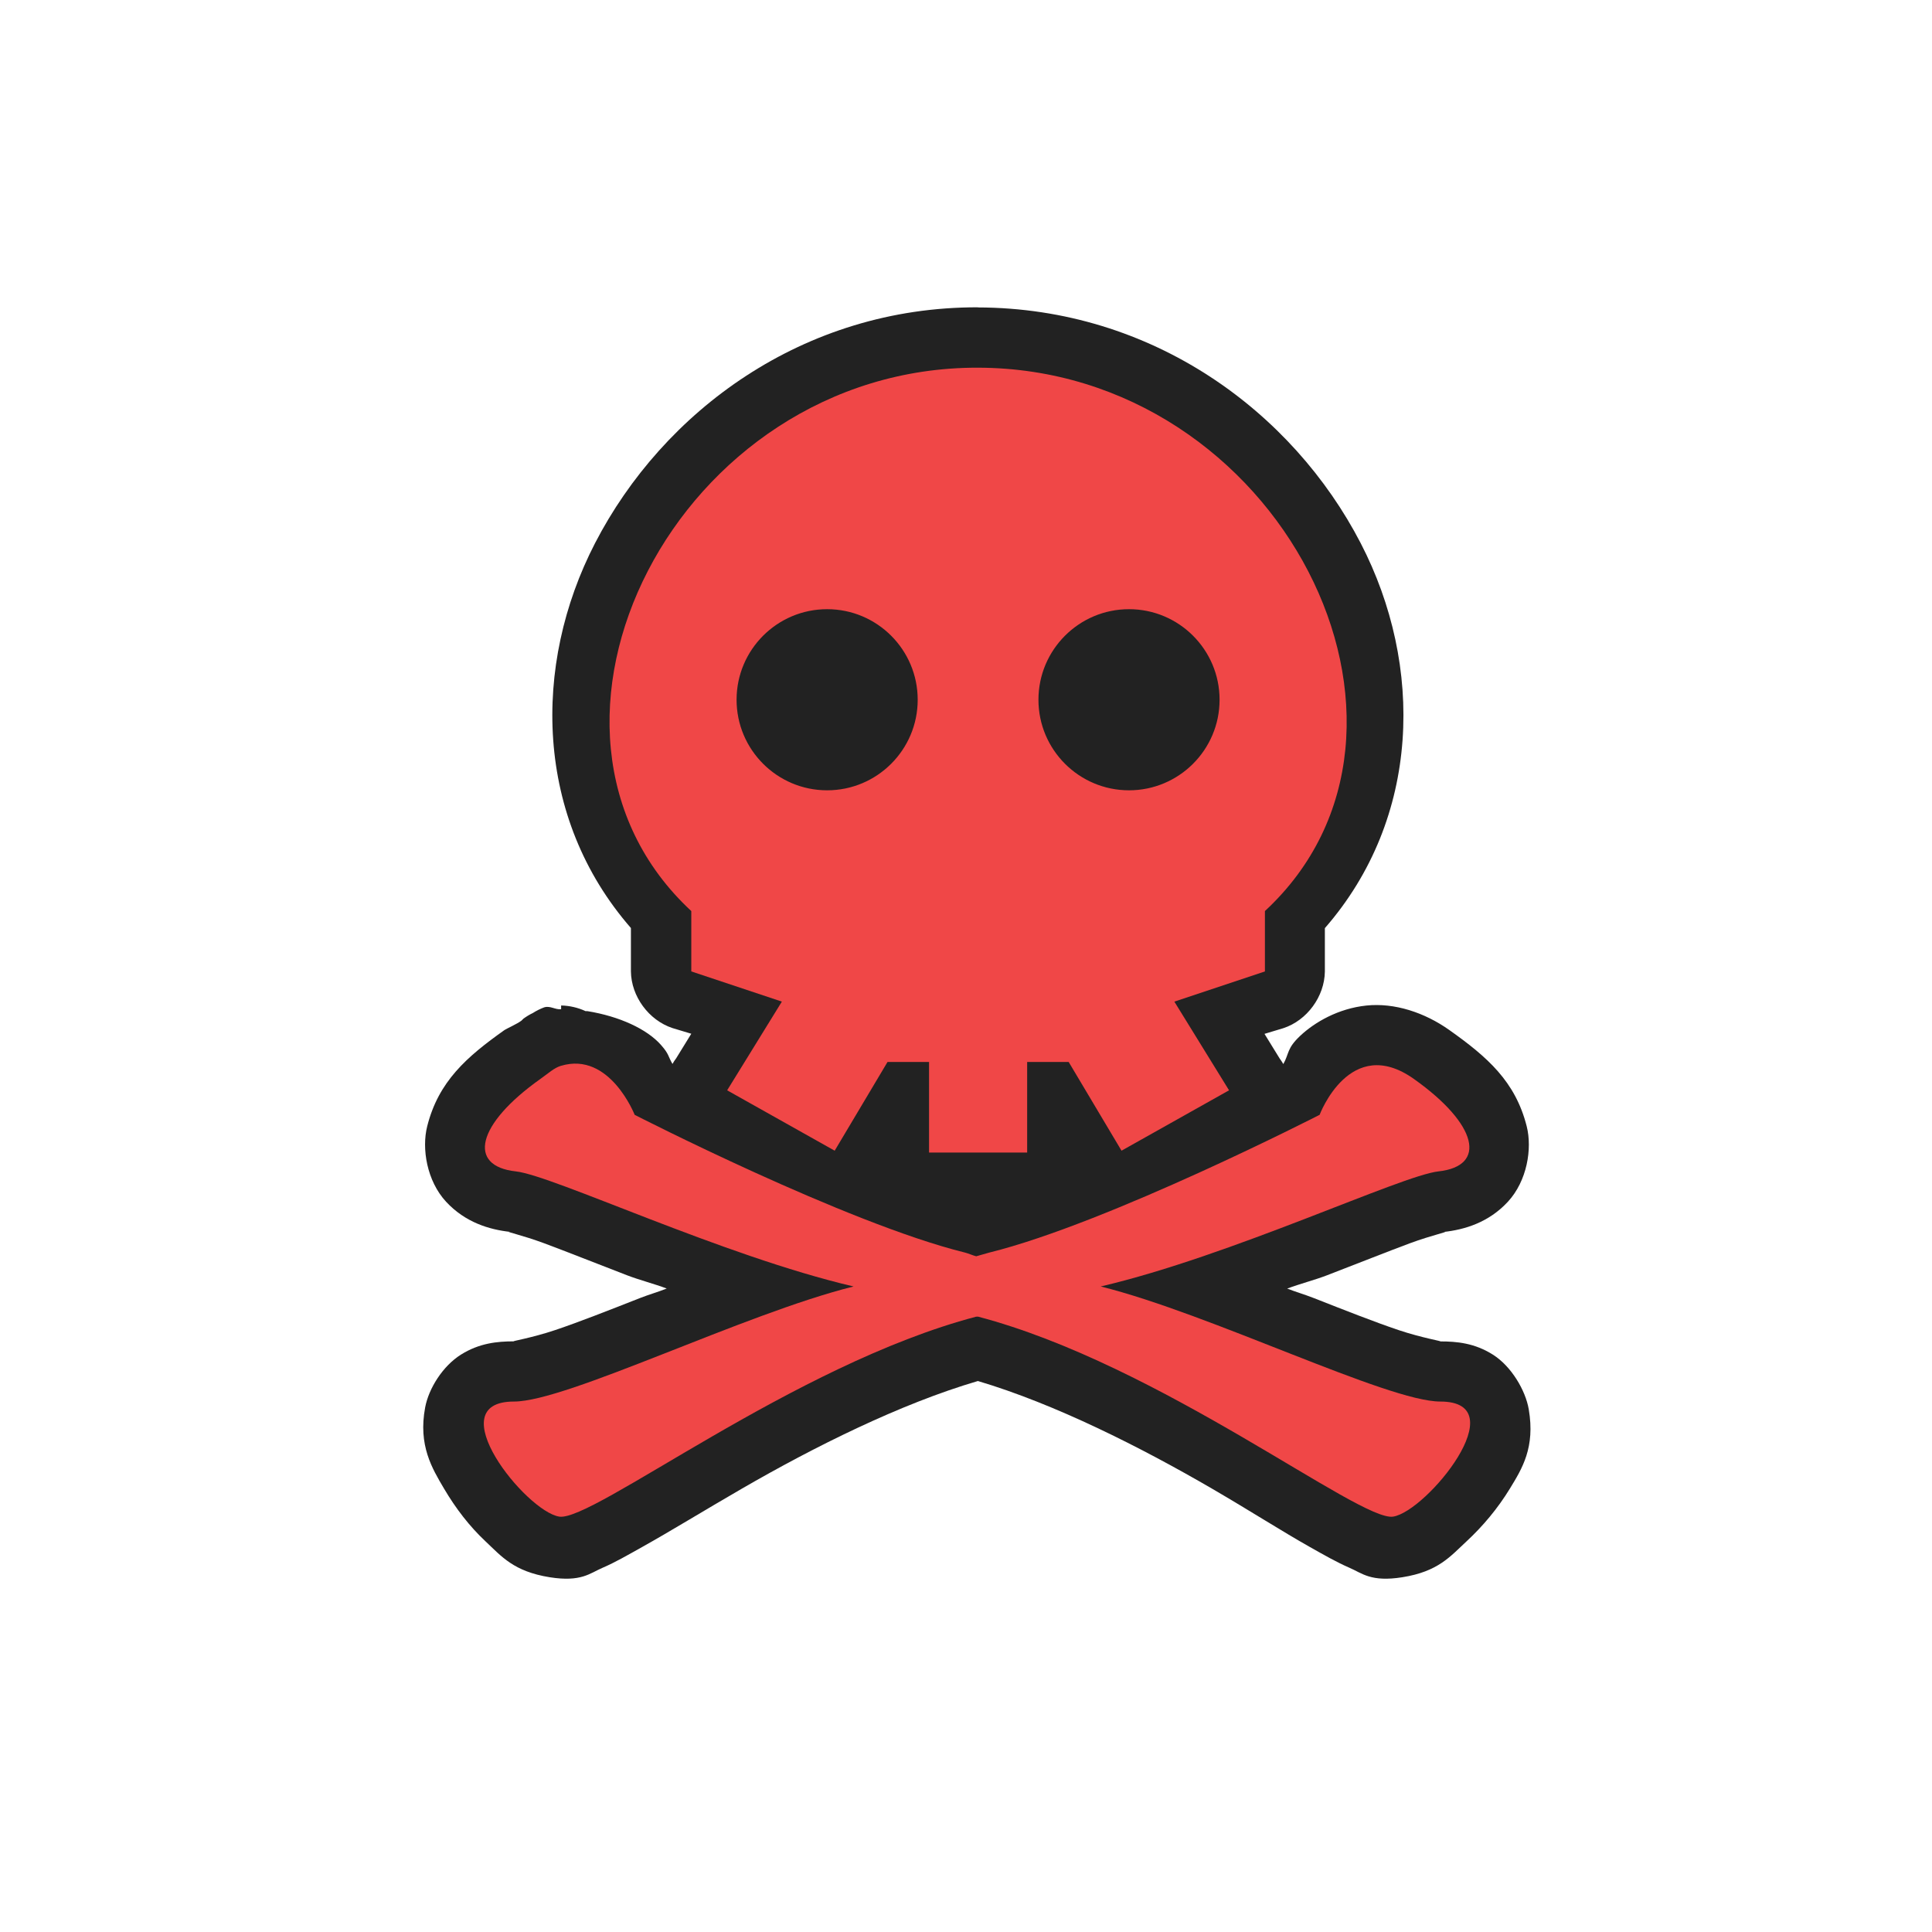 <?xml version="1.0" encoding="UTF-8" standalone="no"?>
<svg
   width="32"
   height="32"
   version="1.1"
   viewBox="0 0 32 32"
   id="svg3780"
   sodipodi:docname="pirate.svg"
   inkscape:version="1.3 (0e150ed6c4, 2023-07-21)"
   xmlns:inkscape="http://www.inkscape.org/namespaces/inkscape"
   xmlns:sodipodi="http://sodipodi.sourceforge.net/DTD/sodipodi-0.dtd"
   xmlns="http://www.w3.org/2000/svg"
   xmlns:svg="http://www.w3.org/2000/svg"
   xmlns:rdf="http://www.w3.org/1999/02/22-rdf-syntax-ns#"
   xmlns:cc="http://creativecommons.org/ns#"
   xmlns:dc="http://purl.org/dc/elements/1.1/">
  <defs
     id="defs3784" />
  <sodipodi:namedview
     id="namedview3782"
     pagecolor="#505050"
     bordercolor="#eeeeee"
     borderopacity="1"
     inkscape:showpageshadow="0"
     inkscape:pageopacity="0"
     inkscape:pagecheckerboard="0"
     inkscape:deskcolor="#505050"
     showgrid="false"
     inkscape:zoom="36.75"
     inkscape:cx="16"
     inkscape:cy="16.013605"
     inkscape:current-layer="g3776" />
  <g
     transform="translate(0 -1020.4)"
     id="g3778">
    <g
       transform="translate(-323.8 125.11)"
       id="g3776">
      <path
         d="m340 900.38c-2.901-7e-3 -5.217 1.725-6.344 3.906-1.047 2.027-0.999 4.548 0.594 6.375v0.719c5e-3 0.413 0.295 0.808 0.688 0.938l0.312 0.094-0.25 0.406c-0.023 0.03-0.043 0.061-0.062 0.094-0.076-0.131-0.054-0.16-0.188-0.312-0.234-0.267-0.694-0.477-1.219-0.562-0.01-2e-3 -0.021 1e-3 -0.031 0-0.127-0.059-0.266-0.091-0.406-0.094v0.062c-0.099 0.01-0.18-0.062-0.281-0.031-0.066 0.025-0.129 0.056-0.188 0.094-0.055 0.026-0.107 0.058-0.156 0.094-0.011 0.01-0.021 0.021-0.031 0.031-0.071 0.055-0.251 0.135-0.281 0.156-0.629 0.446-1.094 0.852-1.281 1.594-0.094 0.371-6e-3 0.906 0.312 1.25 0.319 0.344 0.717 0.462 1.062 0.5-0.116-0.013 0.196 0.052 0.562 0.188 0.366 0.136 0.845 0.327 1.375 0.531 0.197 0.076 0.446 0.14 0.656 0.219-0.146 0.058-0.295 0.1-0.438 0.156-0.532 0.209-1.014 0.399-1.406 0.531s-0.743 0.188-0.688 0.188c-0.278 0-0.573 0.03-0.875 0.219s-0.535 0.56-0.594 0.875c-0.118 0.629 0.115 1.01 0.312 1.344s0.423 0.626 0.688 0.875 0.465 0.498 1.062 0.594c0.523 0.083 0.665-0.066 0.875-0.156 0.21-0.09 0.423-0.214 0.656-0.344 0.466-0.26 1.028-0.606 1.656-0.969 1.19-0.688 2.618-1.403 3.906-1.781 1.28 0.38 2.7 1.098 3.875 1.781 0.624 0.363 1.162 0.708 1.625 0.969 0.231 0.13 0.447 0.254 0.656 0.344 0.209 0.09 0.353 0.239 0.875 0.156 0.596-0.095 0.795-0.347 1.062-0.594s0.517-0.544 0.719-0.875 0.42-0.679 0.312-1.312c-0.054-0.317-0.29-0.714-0.594-0.906s-0.597-0.219-0.875-0.219c0.058 0-0.295-0.056-0.688-0.188-0.392-0.132-0.874-0.322-1.406-0.531-0.142-0.056-0.291-0.099-0.438-0.156 0.21-0.079 0.459-0.143 0.656-0.219 0.53-0.204 1.009-0.395 1.375-0.531s0.678-0.2 0.562-0.188c0.345-0.038 0.744-0.156 1.062-0.5s0.406-0.879 0.312-1.25c-0.187-0.742-0.652-1.148-1.281-1.594-0.41-0.291-0.909-0.455-1.375-0.406-0.466 0.049-0.855 0.276-1.094 0.5-0.226 0.212-0.181 0.29-0.281 0.469-0.019-0.032-0.04-0.064-0.062-0.094l-0.25-0.406 0.312-0.094c0.393-0.129 0.682-0.524 0.688-0.938v-0.719c1.592-1.825 1.641-4.351 0.594-6.375-1.127-2.178-3.446-3.899-6.344-3.906z"
         color="#000000"
         style=";text-decoration-line:none;text-indent:0;text-transform:none;fill:#222222;fill-opacity:1"
         id="path3772" />
      <path
         d="m 340,901.38 c -5,-0.013 -8,5.987 -4.75,9 v 1 l 1.5,0.5 -0.906,1.469 1.781,1 0.875,-1.469 h 0.688 v 1.5 h 1.625 v -1.5 h 0.688 l 0.875,1.469 1.781,-1 -0.906,-1.469 1.5,-0.5 v -1 c 3.25,-3.013 0.25,-8.987 -4.75,-9 z m -2.5,4 c 0.828,0 1.5,0.672 1.5,1.5 0,0.828 -0.672,1.5 -1.5,1.5 -0.828,0 -1.5,-0.672 -1.5,-1.5 0,-0.828 0.672,-1.5 1.5,-1.5 z m 5,0 c 0.828,0 1.5,0.672 1.5,1.5 0,0.828 -0.672,1.5 -1.5,1.5 -0.828,0 -1.5,-0.672 -1.5,-1.5 0,-0.828 0.672,-1.5 1.5,-1.5 z m -9.406,7.562 c -0.115,0.034 -0.211,0.125 -0.344,0.219 -1.059,0.751 -1.213,1.443 -0.406,1.531 0.619,0.068 3.42,1.398 5.594,1.906 -1.816,0.451 -4.746,1.906 -5.625,1.906 -1.26,0 0.195,1.818 0.75,1.906 0.555,0.088 3.881,-2.517 6.906,-3.312 0.01,0.003 0.021,-0.003 0.031,0 3.025,0.795 6.32,3.401 6.875,3.312 0.555,-0.088 2.042,-1.906 0.781,-1.906 -0.876,0 -3.813,-1.456 -5.625,-1.906 2.174,-0.509 4.975,-1.838 5.594,-1.906 0.807,-0.088 0.653,-0.78 -0.406,-1.531 -1.059,-0.751 -1.562,0.594 -1.562,0.594 0,0 -3.502,1.795 -5.469,2.281 -0.058,0.014 -0.158,0.047 -0.219,0.062 -0.053,-0.013 -0.137,-0.05 -0.188,-0.062 -1.966,-0.486 -5.469,-2.281 -5.469,-2.281 0,0 -0.413,-1.054 -1.219,-0.812 z"
         fill="#ed1515"
         id="path3774"
         style="display:inline;fill:#f04747;fill-opacity:1"
         inkscape:label="Fill" />
    </g>
  </g>
</svg>
